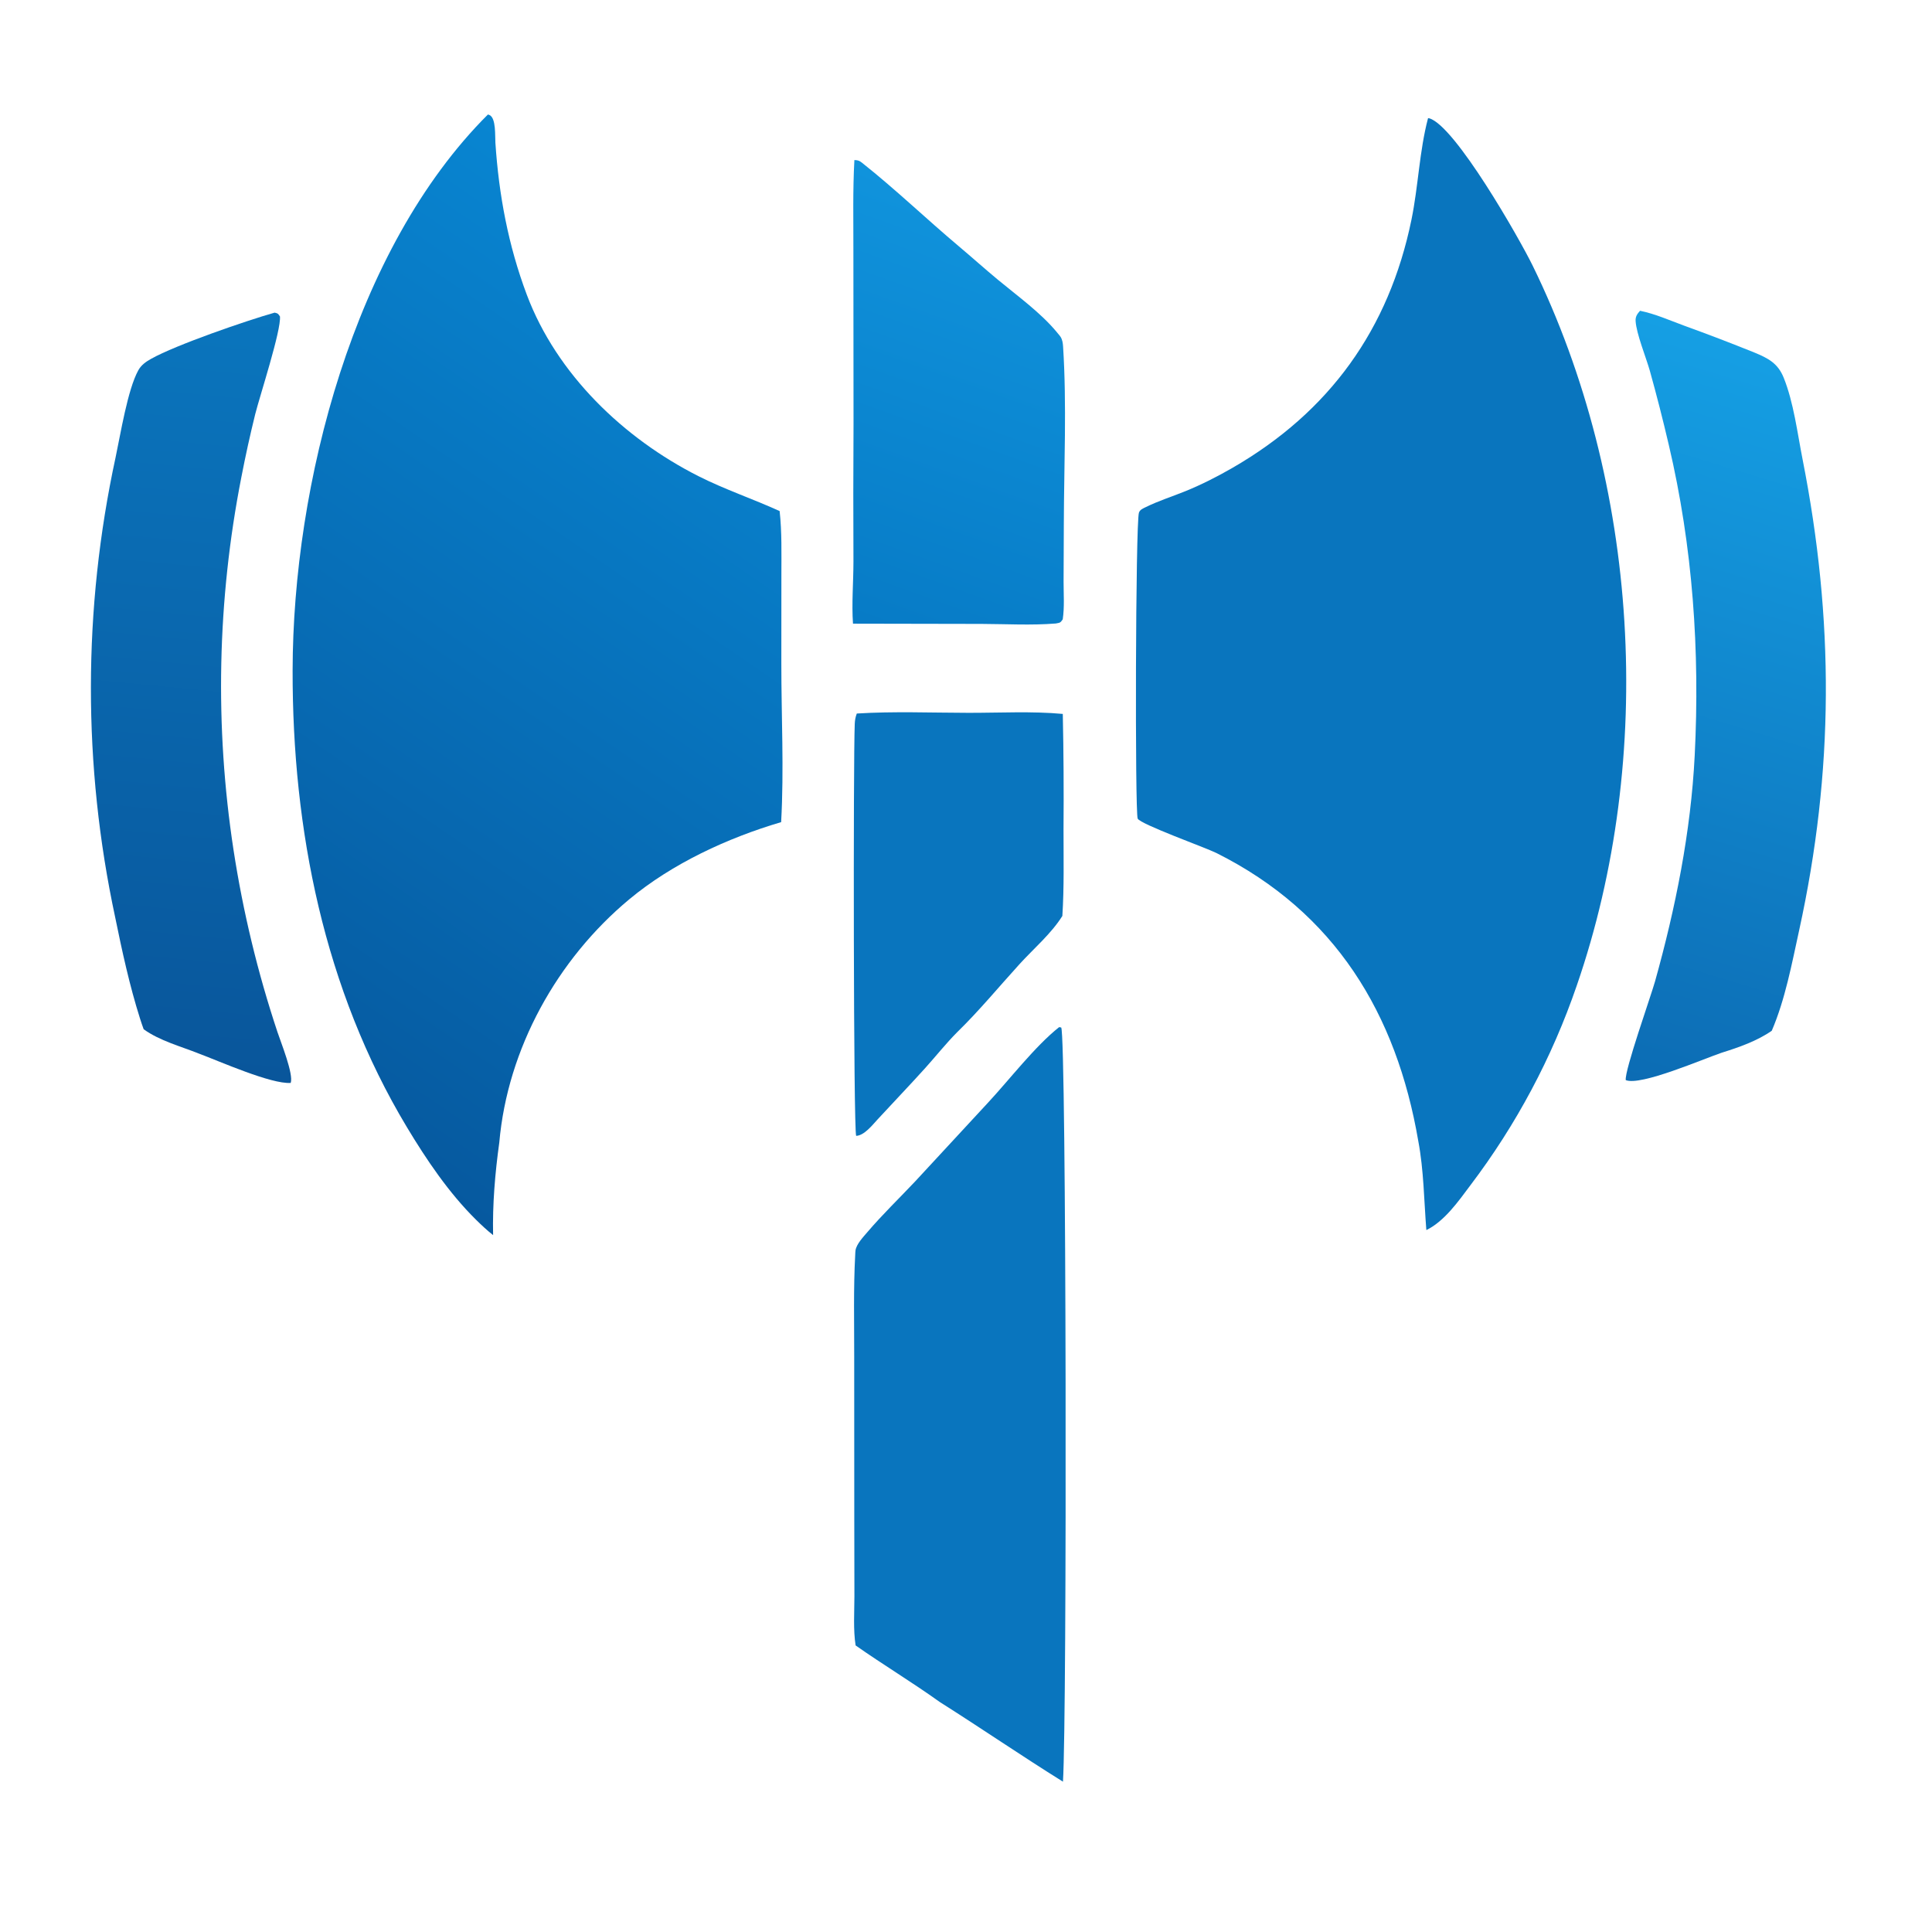 <?xml version="1.0" encoding="utf-8"?>
<svg xmlns="http://www.w3.org/2000/svg" xmlns:xlink="http://www.w3.org/1999/xlink" width="340"
  height="340" viewBox="90 78 340 340">
  <path fill="#0975BE"
    d="M341.313 98.791C341.391 98.803 341.47 98.805 341.546 98.827C346.096 100.162 357.363 119.931 359.717 124.736C378.503 163.091 381.403 211.176 367.477 251.464C363.148 264.09 356.833 275.945 348.77 286.581C346.673 289.383 344.209 292.918 341.013 294.474C340.604 289.3 340.56 283.907 339.595 278.811C335.753 256.377 324.943 238.556 304.069 228.116C302.213 227.188 290.663 223.044 290.214 222.061C289.725 220.99 289.833 170.08 290.435 168.218C290.61 167.678 291.201 167.459 291.675 167.226C293.877 166.14 296.322 165.371 298.602 164.444C301.447 163.288 304.268 161.854 306.927 160.317C323.968 150.466 334.429 135.956 338.391 116.676C339.604 110.772 339.78 104.6 341.313 98.791Z" />
  <defs>
    <linearGradient id="gradient_0" gradientUnits="userSpaceOnUse" x1="130.411" y1="262.712"
      x2="221.233" y2="130.045">
      <stop offset="0" stop-color="#06599F" />
      <stop offset="1" stop-color="#0885D1" />
    </linearGradient>
  </defs>
  <path fill="url(#gradient_0)"
    d="M175.868 98.149C175.972 98.187 176.082 98.212 176.18 98.263C177.312 98.855 177.1 101.924 177.18 103.12C177.798 112.358 179.448 121.188 182.708 129.865C187.966 143.862 199.756 155.144 212.923 161.799C217.543 164.134 222.494 165.794 227.203 167.94C227.614 171.643 227.511 175.417 227.512 179.137L227.503 194.716C227.496 203.969 227.988 213.452 227.467 222.682C218.049 225.462 208.304 229.963 200.718 236.281C188.059 246.825 179.322 262.522 177.867 279.061C177.12 284.462 176.66 289.899 176.777 295.358C175.712 294.522 174.708 293.581 173.746 292.629C168.976 287.91 165.041 282.081 161.601 276.353C147.031 252.096 141.45 224.012 141.495 195.975C141.547 163.359 152.203 121.745 175.868 98.149Z" />
  <path fill="#0975BE"
    d="M276.399 258.753L276.754 258.825C277.667 259.975 277.799 380.085 277.063 391.545C269.756 386.991 262.65 382.122 255.374 377.519C250.55 374.062 245.437 370.983 240.573 367.568C240.142 364.788 240.357 361.77 240.362 358.953L240.339 345.363L240.326 316.719C240.335 310.755 240.18 304.751 240.504 298.795C240.516 298.565 240.52 298.292 240.553 298.06C240.714 296.941 241.935 295.666 242.656 294.821C245.297 291.724 248.273 288.862 251.066 285.895L263.905 272.019C267.669 267.967 272.19 262.074 276.399 258.753Z" />
  <defs>
    <linearGradient id="gradient_1" gradientUnits="userSpaceOnUse" x1="368.863" y1="265.344"
      x2="406.613" y2="141.584">
      <stop offset="0" stop-color="#0C6CB4" />
      <stop offset="1" stop-color="#159FE4" />
    </linearGradient>
  </defs>
  <path fill="url(#gradient_1)"
    d="M378.62 132.69C381.26 133.231 383.772 134.347 386.292 135.278C390.471 136.79 394.621 138.377 398.742 140.04C401.158 141.039 402.87 141.913 403.9 144.469C405.657 148.832 406.31 154.203 407.223 158.83C412.786 187.033 412.783 213.611 406.616 241.741C405.332 247.596 404.168 253.884 401.801 259.395C399.222 261.194 396.01 262.317 393.021 263.249C389.831 264.318 378.689 269.169 376.104 268.078C375.888 266.373 380.546 253.259 381.256 250.719C384.866 237.808 387.561 224.401 388.238 210.99C389.169 192.54 387.91 174.262 383.669 156.249C382.65 151.88 381.538 147.534 380.334 143.213C379.662 140.86 377.975 136.736 377.84 134.494C377.793 133.708 378.119 133.255 378.62 132.69Z" />
  <defs>
    <linearGradient id="gradient_2" gradientUnits="userSpaceOnUse" x1="119.841" y1="266.084"
      x2="132.654" y2="132.961">
      <stop offset="0" stop-color="#09569B" />
      <stop offset="1" stop-color="#0A75BD" />
    </linearGradient>
  </defs>
  <path fill="url(#gradient_2)"
    d="M138.328 133.02C138.929 133.156 138.905 133.174 139.266 133.679C139.52 136.074 135.71 147.714 134.915 150.885C134.007 154.56 133.194 158.258 132.476 161.976C128.229 183.611 127.764 205.819 131.102 227.612C132.773 238.492 135.361 249.211 138.839 259.654C139.44 261.469 141.697 267.049 141.158 268.577C137.729 268.819 128.647 264.774 125.058 263.436C121.831 262.14 118.123 261.179 115.282 259.13C115.055 258.509 114.842 257.883 114.643 257.253C112.807 251.48 111.481 245.361 110.27 239.429C104.55 212.747 104.575 185.153 110.343 158.481C111.213 154.406 112.459 146.583 114.331 143.179C114.853 142.228 115.677 141.66 116.604 141.14C120.94 138.706 133.331 134.434 138.328 133.02Z" />
  <defs>
    <linearGradient id="gradient_3" gradientUnits="userSpaceOnUse" x1="243.821" y1="188.103"
      x2="269.295" y2="117.16">
      <stop offset="0" stop-color="#077BC6" />
      <stop offset="1" stop-color="#1093DC" />
    </linearGradient>
  </defs>
  <path fill="url(#gradient_3)"
    d="M240.358 106.169C240.481 106.177 240.603 106.179 240.725 106.193C241.129 106.239 241.383 106.393 241.696 106.64C247.59 111.306 253.019 116.535 258.769 121.369C261.075 123.308 263.325 125.332 265.641 127.251C269.028 130.06 273.13 133.019 275.946 136.411L276.199 136.721C276.354 136.908 276.493 137.055 276.626 137.257C276.981 137.795 277.049 138.417 277.089 139.045C277.74 149.283 277.248 159.822 277.216 170.095L277.173 180.377C277.171 182.59 277.347 184.804 277.023 187C276.582 187.628 276.572 187.571 275.812 187.724C271.467 188.072 267.127 187.816 262.774 187.798L240.111 187.755C239.864 184.185 240.189 180.413 240.194 176.822C240.154 168.731 240.159 160.64 240.207 152.549L240.182 122.04C240.19 116.7 240.065 111.511 240.358 106.169Z" />
  <path fill="#0975BE"
    d="M240.781 203.568C247.283 203.163 253.941 203.436 260.461 203.446C265.924 203.454 271.605 203.14 277.034 203.638C277.177 210.42 277.219 217.204 277.162 223.987C277.162 229.035 277.28 234.155 276.957 239.192C275.01 242.307 271.903 244.942 269.424 247.667C265.765 251.687 262.332 255.866 258.431 259.664C256.477 261.633 254.703 263.873 252.843 265.938C250.089 268.997 247.23 271.97 244.441 274.999C243.521 275.999 242.092 277.833 240.67 277.893C240.191 276.695 240.154 211.579 240.422 205.395C240.451 204.727 240.544 204.198 240.781 203.568Z" />
</svg>
